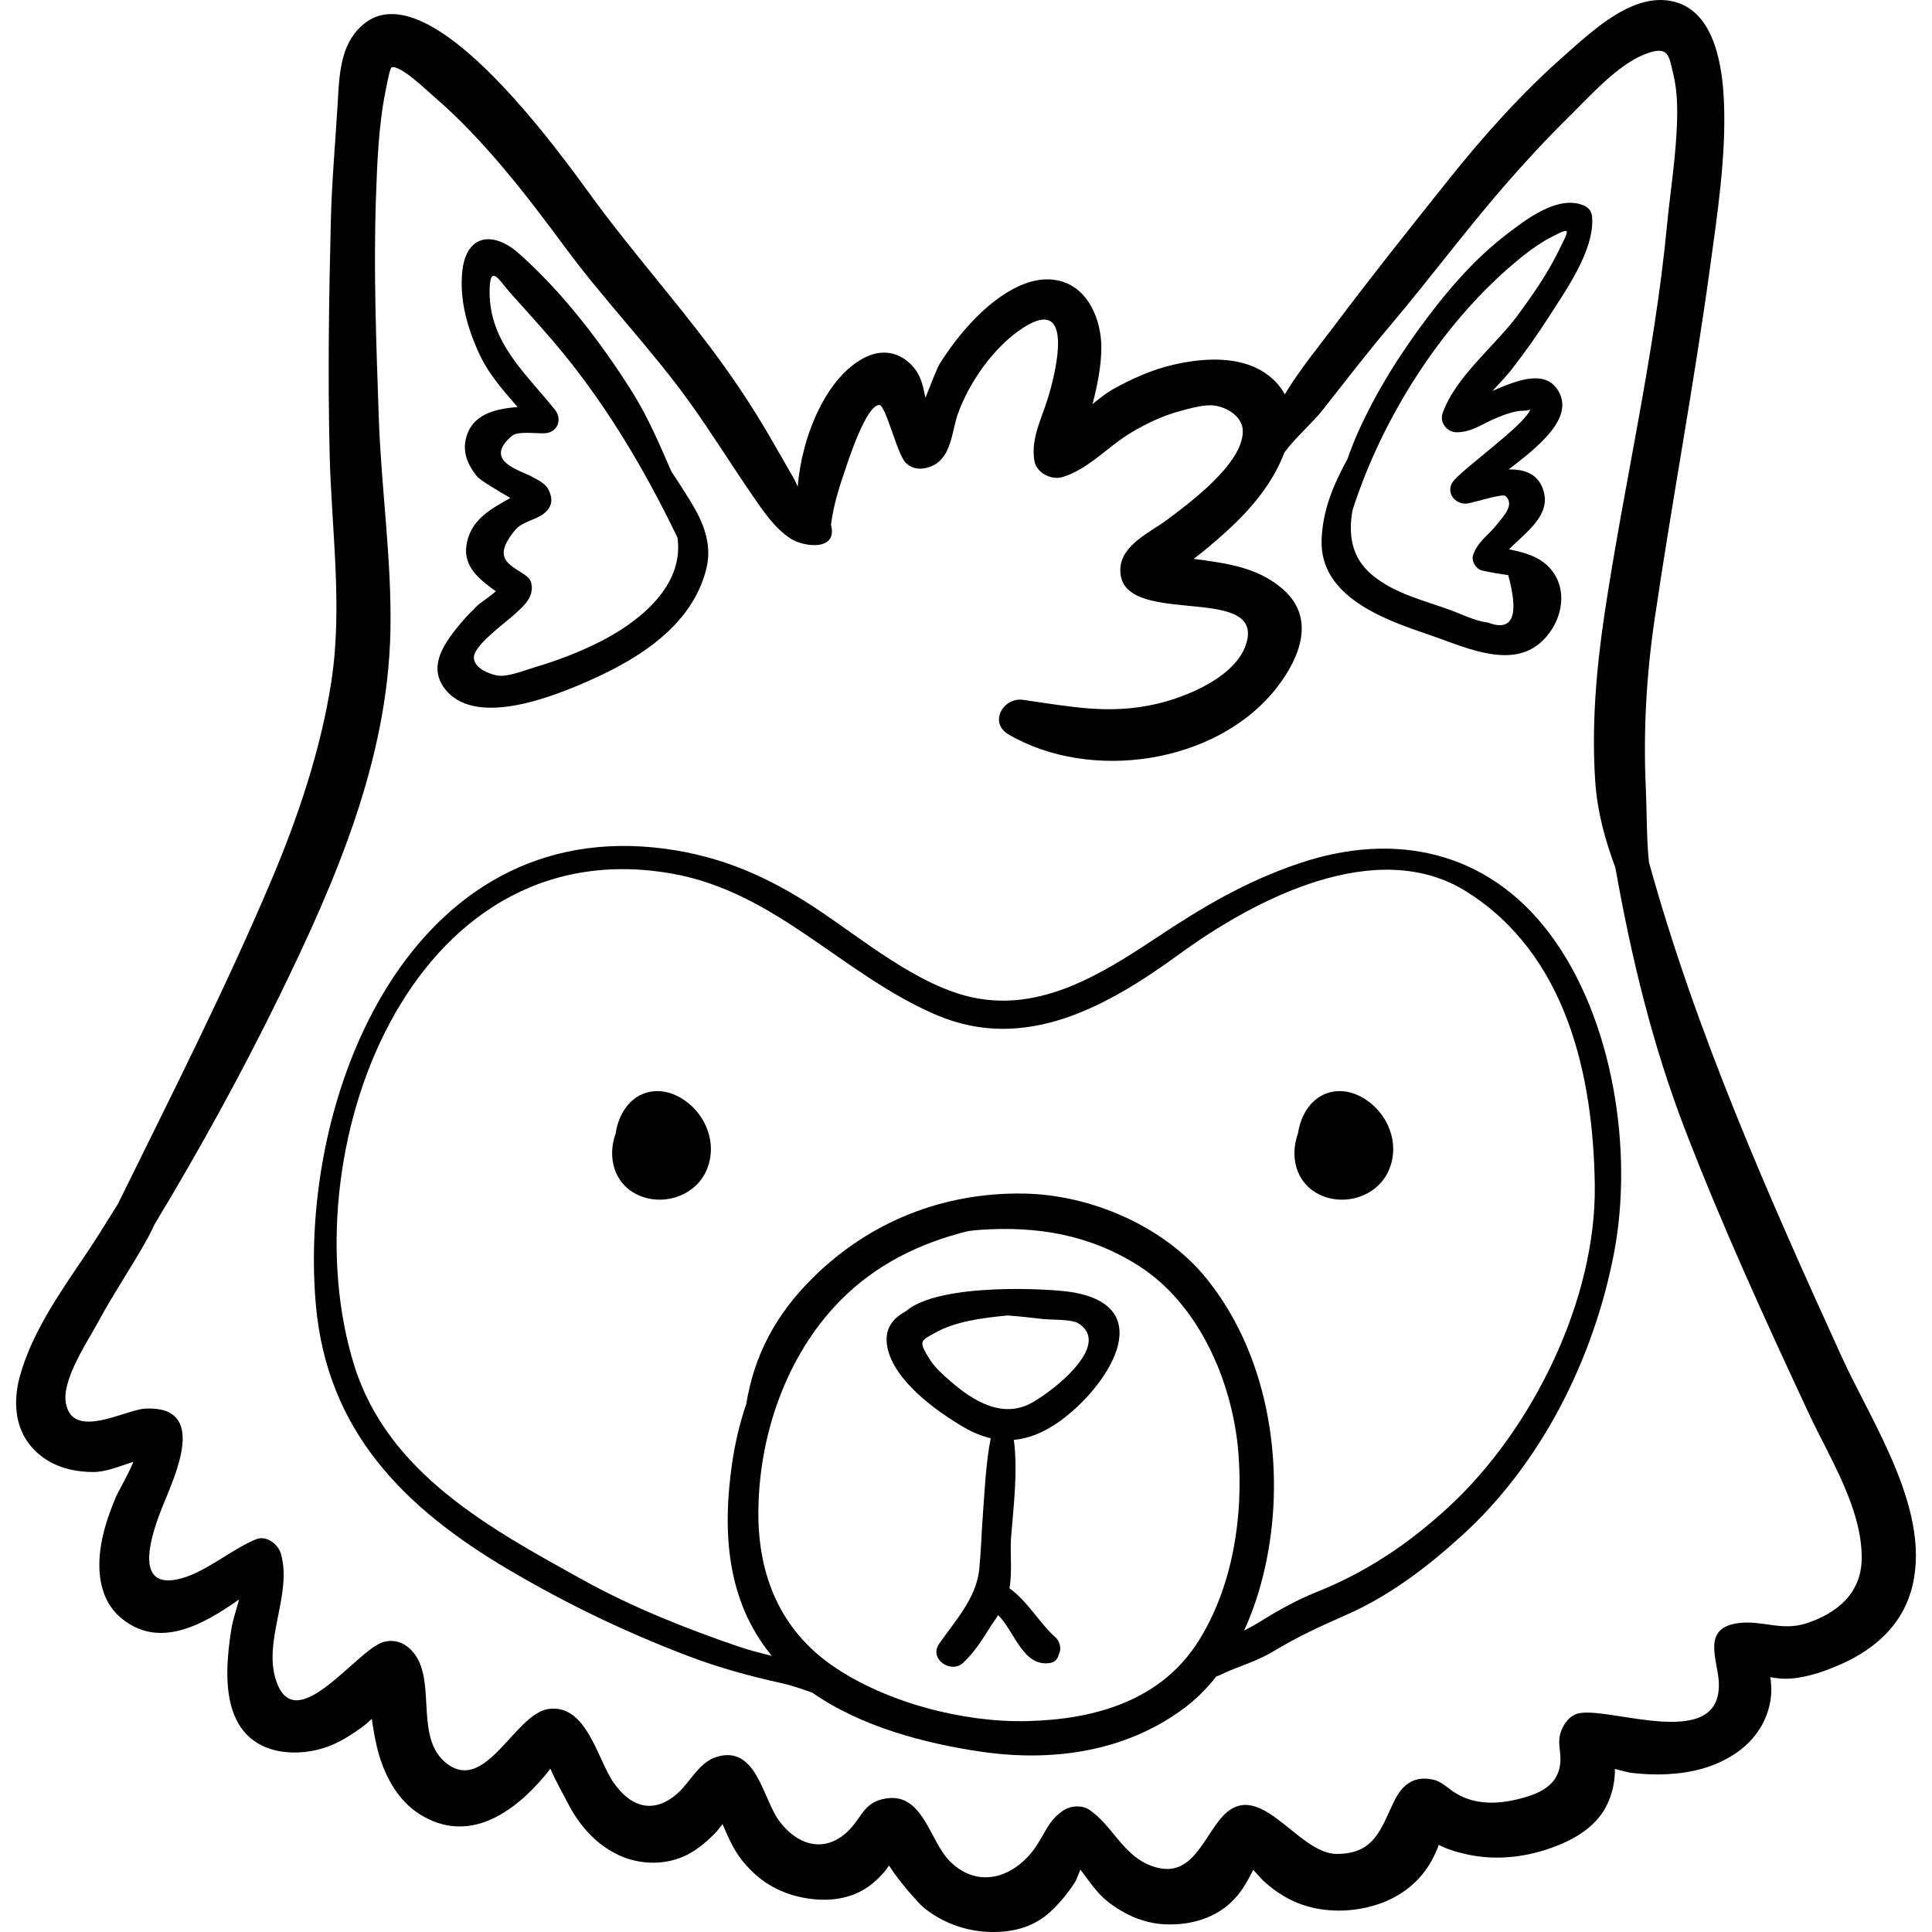 <?xml version="1.0" encoding="iso-8859-1"?>
<!-- Generator: Adobe Illustrator 19.0.0, SVG Export Plug-In . SVG Version: 6.00 Build 0)  -->
<svg version="1.1" id="Capa_1" xmlns="http://www.w3.org/2000/svg" xmlns:xlink="http://www.w3.org/1999/xlink" x="0px" y="0px"
	 viewBox="0 0 512 512" style="enable-background:new 0 0 512 512;" xml:space="preserve">
<g>
	<g>
		<path d="M488.036,359.495c-19.404-42.599-38.574-85.822-51.051-131.012c-0.658-6.418-0.544-13.507-0.839-19.957
			c-0.676-14.76,0.182-29.715,2.328-44.314c4.567-31.071,10.394-61.985,14.674-93.089c1.973-14.342,4.344-29.883,3.709-44.369
			c-0.4-9.116-2.413-23.324-12.901-26.227c-10.844-3.001-21.755,7.499-29.169,14.006c-11.389,9.997-21.569,21.384-31.005,33.212
			c-10.281,12.888-20.59,25.814-30.482,39.003c-3.676,4.901-8.823,11.141-12.834,17.765c-0.591-1.135-1.351-2.223-2.326-3.244
			c-6.918-7.242-18.22-6.68-27.126-4.627c-5.611,1.293-11.076,3.706-16.083,6.524c-1.74,0.979-3.548,2.402-5.389,3.917
			c1.239-4.835,2.355-10.153,2.321-15.182c-0.048-6.907-3.191-15.089-10.398-17.292c-8.815-2.694-18.185,4.618-23.778,10.543
			c-3.256,3.449-6.287,7.438-8.784,11.466c-0.41,0.661-2.115,4.861-3.66,8.811c-0.517-2.682-1.111-5.343-2.496-7.266
			c-3.204-4.449-8.15-5.988-13.213-3.587c-10.428,4.945-17.086,20.963-18.129,34.416c-0.364-0.866-0.705-1.628-1.012-2.165
			c-2.084-3.641-4.172-7.284-6.276-10.914c-4.74-8.177-10.048-16.122-15.728-23.68c-9.897-13.17-20.783-25.523-30.581-38.776
			C149.767,42.58,110.57-13.867,93.72,9.221c-3.773,5.17-3.88,12.348-4.247,18.454c-0.618,10.278-1.549,20.537-1.8,30.837
			c-0.505,20.657-0.819,41.406-0.305,62.064c0.498,19.977,3.498,40.341,0.416,60.212c-2.769,17.844-8.805,35.784-15.817,52.359
			c-12.366,29.228-26.724,57.454-40.696,85.868c-2.712,4.309-5.331,8.651-8.049,12.694c-6.86,10.206-14.636,20.978-17.958,33.015
			c-2.449,8.875-0.603,17.712,7.805,22.581c3.422,1.982,7.584,2.775,11.496,2.795c3.666,0.019,7.249-1.607,10.781-2.702
			c-1.411,3.498-4.112,7.996-4.834,9.773c-1.8,4.432-3.325,8.836-3.932,13.612c-0.799,6.289,0.116,13.267,5.152,17.687
			c10.077,8.846,21.847,2.275,31.623-4.589c-0.749,2.793-1.651,5.502-1.975,7.429c-0.619,3.678-1.058,7.484-1.124,11.215
			c-0.11,6.3,0.914,13.426,5.867,17.861c5.148,4.61,13.19,4.837,19.498,2.907c4.102-1.256,7.59-3.551,10.995-6.096
			c0.427-0.319,1.112-0.933,1.912-1.679c0.478,3.223,1.007,6.495,1.931,9.583c1.832,6.125,5.207,12.191,10.755,15.679
			c12.863,8.086,24.864-0.27,33.251-10.309c0.484-0.574,0.934-1.175,1.4-1.763c1.243,3.051,3.465,6.869,4.348,8.629
			c3.094,6.174,7.565,11.462,13.986,14.395c5.542,2.531,12.445,2.604,17.916-0.199c2.911-1.491,5.563-3.787,7.79-6.147
			c0.542-0.646,1.048-1.321,1.574-1.98c1.438,3.288,2.816,6.635,5.1,9.512c4.13,5.204,9.108,8.426,15.619,9.847
			c5.413,1.181,11.382,0.983,16.313-1.767c2.222-1.238,4.198-3.045,5.871-4.944c0.431-0.537,0.805-1.116,1.212-1.67
			c2.76,4.367,7.925,10.078,8.984,10.967c4.653,3.909,10.716,6.244,16.782,6.592c6.065,0.349,11.9-0.859,16.555-4.909
			c2.581-2.246,5.021-5.25,6.889-8.105c0.425-0.651,0.943-2.039,1.502-3.48c2.218,2.9,4.313,6.158,7.099,8.368
			c4.38,3.473,9.519,5.85,15.178,6.137c6.182,0.314,12.513-1.243,17.225-5.405c2.982-2.634,4.673-5.792,6.314-9.028
			c0.921,1.025,1.826,2.065,2.809,3.032c1.995,1.816,4.293,3.458,6.689,4.708c5.821,3.034,12.814,3.707,19.209,2.511
			c5.879-1.1,11.122-3.601,15.212-8.016c2.249-2.428,3.833-5.216,5.047-8.282c0.071-0.18,0.128-0.38,0.188-0.576
			c2.391,1.257,5.076,2.007,7.699,2.573c7.806,1.683,15.964,0.66,23.353-2.213c5.644-2.195,10.993-5.532,13.655-11.203
			c1.237-2.634,1.905-5.574,1.974-8.492c0.003-0.141,0.004-0.419,0.003-0.775c1.897,0.491,3.7,0.959,4.381,1.038
			c3.271,0.38,6.372,0.529,9.681,0.34c6.446-0.368,12.431-1.84,17.849-5.456c4.63-3.09,7.969-7.598,9.141-13.126
			c0.477-2.25,0.522-4.613,0.164-6.875c-0.009-0.084-0.038-0.162-0.048-0.246c1.674,0.292,3.36,0.506,5.057,0.401
			c4.935-0.305,9.85-2.086,14.313-4.118c8.235-3.748,15.139-9.84,17.842-18.738C512.61,401.35,496.204,377.429,488.036,359.495z
			 M478.867,430.15c-6.646,2.215-11.693-0.783-17.981-0.034c-10.2,1.215-5.604,9.731-5.375,15.856
			c0.681,18.237-28.314,6.447-36.937,8.033c-2.46,0.452-4.155,2.712-4.912,4.911c-0.984,2.86-0.05,4.713-0.137,7.631
			c-0.202,6.75-5.87,9.02-11.835,10.387c-5.313,1.218-10.897,1.253-15.72-1.603c-2.706-1.602-3.709-3.365-6.956-3.858
			c-4.783-0.727-7.638,1.873-9.634,6.022c-3.453,7.179-5.125,13.849-15.148,13.811c-10.724-0.04-21.034-21.827-31.157-8.868
			c-5.047,6.46-8.202,16.247-18.78,11.692c-6.885-2.965-9.68-10.49-15.59-14.507c-1.88-1.277-4.742-1.155-6.633,0
			c-3.946,2.412-4.959,5.856-7.43,9.568c-5.32,7.995-14.98,11.79-22.799,4.187c-5.704-5.548-7.228-19.238-18.082-16.557
			c-4.59,1.133-5.343,4.407-8.254,7.632c-6.001,6.645-13.567,5.287-18.933-1.783c-4.454-5.868-6.059-20.483-16.815-17.027
			c-4.484,1.441-6.8,6.532-10.092,9.506c-6.309,5.701-12.464,3.942-17.166-2.894c-4.154-6.04-7.13-20.906-17.232-19.339
			c-8.923,1.384-16.556,22.56-26.991,14.343c-8.363-6.585-2.728-21.094-8.318-28.807c-1.94-2.678-4.862-4.217-8.212-3.342
			c-7.024,1.835-22.877,25.004-28.307,11.02c-4.2-10.818,4.208-23.556,0.973-34.45c-0.75-2.526-3.865-4.872-6.597-3.745
			c-6.819,2.809-13.707,9.115-20.807,10.608c-12.361,2.597-6.199-13.655-3.853-19.514c3.214-8.022,12.125-26.519-4.609-25.739
			c-5.361,0.25-19.476,8.615-21.119-1.624c-0.994-6.201,5.899-16.328,8.632-21.411c4.077-7.583,8.989-14.691,13.127-22.239
			c0.635-1.158,1.203-2.33,1.743-3.507c11.926-19.773,23.095-40.017,33.245-60.82c14.773-30.278,28.569-62.129,29.288-96.378
			c0.395-18.813-2.443-37.82-3.083-56.652c-0.654-19.26-1.421-38.834-0.752-58.096c0.321-9.247,0.69-19.223,2.523-28.316
			c0.169-0.839,1.148-6.231,1.618-6.387c2.271-0.75,9.263,6.049,10.754,7.32c13.483,11.499,24.847,26.301,35.329,40.495
			c10.494,14.209,22.867,26.9,33.151,41.273c5.681,7.939,10.813,16.217,16.339,24.255c2.73,3.971,5.892,8.778,10.252,11.581
			c3.286,2.111,12.49,3.446,10.628-3.712c0.612-5.107,2.246-10.196,3.91-15.024c0.776-2.252,5.465-16.774,8.902-16.72
			c1.7,0.027,4.674,12.875,6.911,15.222c1.946,2.042,4.734,1.976,7.104,0.917c5.172-2.313,5.17-9.267,6.824-13.858
			c3.058-8.491,9.614-17.763,17.189-22.687c14.167-9.21,8.492,12.688,6.592,18.758c-1.702,5.439-4.538,10.731-3.515,16.506
			c0.561,3.161,4.557,5.139,7.463,4.237c6.999-2.171,11.99-8.117,18.234-11.82c4.065-2.411,8.331-4.456,12.91-5.67
			c2.712-0.72,6.606-1.9,9.401-1.416c3.1,0.536,7.247,2.889,7.207,6.868c-0.087,8.617-14.192,18.958-20.102,23.384
			c-4.323,3.238-12.075,6.581-12.348,12.963c-0.686,16.071,37.855,3.611,33.473,19.473c-2.509,9.085-15.861,14.484-23.897,16.34
			c-12.627,2.918-22.937,0.667-35.367-1.076c-5.254-0.737-9.152,6.038-3.857,9.148c21.704,12.742,55.442,7.891,71.225-12.544
			c6.121-7.925,10.223-18.408,1.423-26.005c-6.82-5.888-15.211-6.818-23.55-7.972c2.856-2.157,5.575-4.489,8.234-6.881
			c4.293-3.862,8.206-7.98,11.401-12.808c1.652-2.497,3.234-5.409,4.375-8.468c2.861-3.945,7.397-7.795,10.104-11.227
			c5.963-7.564,11.764-15.119,17.985-22.478c10.265-12.144,19.764-24.933,30.19-36.947c5.532-6.375,11.289-12.587,17.306-18.509
			c5.46-5.372,12.693-13.565,19.94-16.401c6.463-2.529,6.379,0.438,7.555,5.277c1.26,5.188,1.138,10.69,0.832,15.978
			c-0.47,8.111-1.75,16.206-2.523,24.296c-3.28,34.339-11.413,68.552-16.522,102.689c-2.202,14.715-3.496,29.807-2.46,44.698
			c0.546,7.859,2.606,15.335,5.316,22.622c4.239,23.777,9.715,46.671,18.476,69.441c9.785,25.433,21.218,50.386,32.732,75.081
			c5.472,11.736,14.301,25.409,14.069,38.757C493.206,422.291,486.813,427.502,478.867,430.15z"/>
	</g>
</g>
<g>
	<g>
		<path d="M182.915,132.737c-1.515-2.436-3.185-5.11-4.983-7.76c-3.131-7.155-6.11-14.262-10.316-20.982
			c-8.109-12.955-18.696-26.783-30.17-36.871c-6.891-6.058-13.914-4.903-14.929,4.763c-0.758,7.218,1.131,14.179,3.963,20.738
			c2.728,6.315,6.651,10.562,10.688,15.251c-6.156,0.469-12.408,2-13.785,8.754c-0.73,3.582,0.759,6.812,2.989,9.576
			c0.885,1.098,5.72,3.917,8.87,5.762c-4.781,2.727-9.816,5.32-11.341,11.136c-1.779,6.787,2.862,10.167,7.485,13.597
			c-1.629,1.472-4.071,3.003-4.956,3.855c-2.575,2.478-5.121,5.353-7.197,8.288c-2.853,4.032-4.819,8.658-1.729,13.168
			c7.773,11.342,29.441,2.43,38.7-1.661c13.21-5.836,27.354-14.679,31.016-29.77C188.79,144.11,186.312,138.2,182.915,132.737z
			 M158.802,170.166c-5.52,2.771-11.103,4.887-17.014,6.639c-2.947,0.873-7.354,2.756-10.205,2.175
			c-2.006-0.409-6.121-1.972-5.992-4.868c0.148-3.293,8.784-9.403,11.064-11.566c1.748-1.658,3.692-3.245,4.176-5.68
			c0.266-1.342,0.108-3.056-1.056-3.995c-3.761-3.034-10.153-4.231-3.14-12.53c1.727-2.043,5.31-2.565,7.449-4.201
			c1.529-1.169,2.373-2.715,1.903-4.676c-0.731-3.044-2.521-3.786-5.145-5.205c-3.052-1.65-13.014-4.127-5.122-10.79
			c1.55-1.309,6.894-0.496,8.781-0.656c3.319-0.282,4.57-3.696,2.572-6.211c-7.574-9.54-17.25-17.599-17.322-31.078
			c-0.043-8.124,2.607-3.139,5.253-0.163c3.76,4.23,7.585,8.402,11.276,12.694c13.462,15.651,24.287,33.766,33.247,52.4
			c0.081,0.577,0.141,1.15,0.17,1.716C180.321,156.312,168.557,165.268,158.802,170.166z"/>
	</g>
</g>
<g>
	<g>
		<path d="M413.215,104.03c-3.293-6.365-10.971-3.373-17.671-0.443c1.82-1.992,3.684-3.916,5.107-5.752
			c3.427-4.422,6.679-8.977,9.694-13.691c4.538-7.094,12.204-17.748,11.591-26.586c-0.112-1.605-0.979-2.622-2.431-3.194
			c-6.868-2.7-15.417,4.017-20.453,7.903c-7.99,6.165-14.688,13.795-20.74,21.828c-7.178,9.527-13.579,19.61-18.451,30.519
			c-1.06,2.373-1.952,4.687-2.746,6.981c-3.671,6.7-6.679,13.69-6.88,21.666c-0.373,14.791,16.4,20.88,28.119,24.834
			c10.776,3.635,25.025,11.048,32.957-1.403c2.712-4.258,3.452-10.004,0.719-14.41c-2.762-4.453-7.395-5.751-12.137-6.707
			c4.644-4.697,11.551-9.214,8.936-16.154c-1.515-4.021-5.071-5.075-9.008-5.028C407.588,118.452,416.86,111.073,413.215,104.03z
			 M384.868,127.911c-1.763,2.993,1.134,6.068,4.22,5.49c1.817-0.341,9.106-2.626,9.858-1.974c2.665,2.311-0.814,5.714-2.027,7.298
			c-2.395,3.128-5.027,4.473-6.491,8.216c-0.649,1.661,0.725,3.935,2.425,4.271c2.263,0.498,4.544,0.896,6.842,1.195
			c2.961,10.893,1.154,15.082-5.423,12.565c-3.408-0.397-6.644-2.109-9.801-3.261c-7.12-2.6-14.876-4.359-20.862-9.355
			c-5.571-4.651-6.272-10.805-5.203-17.047c7.799-24.474,23.434-48.949,42.312-65.091c3.165-2.706,6.639-5.448,10.351-7.362
			c5.565-2.87,4.86-2.25,1.902,3.786c-2.911,5.94-6.796,11.522-10.708,16.837c-5.881,7.991-16.808,16.615-19.991,26.163
			c-0.802,2.406,1.328,4.934,3.745,4.917c3.776-0.026,6.243-1.87,9.657-3.403c2.098-0.941,4.095-1.715,6.361-2.169
			c1.166-0.234,2.965,0.003,3.545-0.532C403.976,112.852,386.679,124.835,384.868,127.911z"/>
	</g>
</g>
<g>
	<g>
		<path d="M410.64,247.38c-16.514-21.934-41.07-27.093-66.233-18.621c-14.272,4.805-25.619,11.569-38.101,19.854
			c-14.371,9.537-30.382,19.521-48.349,15.758c-14.724-3.083-29.38-15.501-41.766-23.682c-12.558-8.294-24.885-13.741-39.892-15.754
			c-67.236-9.018-97.472,64.883-92.607,120.701c2.93,33.618,23.403,54.037,51.206,70.404c15.357,9.04,30.731,16.438,47.37,22.784
			c8.233,3.14,16.343,5.343,24.916,7.244c2.77,0.614,5.404,1.576,8.053,2.483c13,9.068,29.931,13.502,44.827,15.674
			c18.764,2.735,38.132,0.064,53.689-11.496c3.245-2.411,6.091-5.291,8.603-8.483c0.289-0.072,0.583-0.169,0.885-0.317
			c4.797-2.346,9.566-3.487,14.217-6.309c6.277-3.811,12.529-6.679,19.226-9.62c11.462-5.034,21.452-12.616,30.701-21.025
			c21.138-19.217,34.865-46.748,40.281-74.553C432.966,305.212,427.604,269.911,410.64,247.38z M317.706,434.751
			c-10.016,16.057-27.771,20.948-45.572,21.359c-16.92,0.391-37.291-4.925-51.333-14.548c-14.054-9.631-19.882-24.128-19.824-40.679
			c0.071-20.21,7.234-41.423,21.552-56.063c9.51-9.724,21.369-15.466,34.086-18.578c1.038-0.136,2.082-0.246,3.132-0.319
			c15.042-1.048,28.974,1.255,41.955,9.483c16.084,10.195,24.971,30.939,26.477,49.527
			C329.54,401.768,326.757,420.242,317.706,434.751z M383.992,399.28c-10.605,9.793-21.806,17.319-35.151,22.654
			c-5.157,2.062-10.106,4.824-14.81,7.758c-1.396,0.871-2.86,1.661-4.338,2.433c4.872-10.579,7.26-22.606,7.791-33.366
			c1.038-21.059-4.311-43.249-17.709-59.883c-11.192-13.894-30.694-22.267-48.402-22.568c-21.227-0.361-40.767,7.304-55.961,22.31
			c-9.98,9.856-15.592,20.792-17.634,33.417c-1.719,5.057-3.007,10.402-3.805,16.013c-2.534,17.824-1.472,35.99,10.381,50.555
			c0.065,0.08,0.138,0.152,0.204,0.231c-2.911-0.752-5.844-1.457-8.673-2.423c-13.961-4.766-28.262-10.449-41.176-17.592
			c-24.577-13.595-51.896-28.27-60.846-57.004c-17.344-55.688,14.361-142.714,84.323-130.278
			c27.565,4.9,45.203,26.883,70.037,37.468c23.609,10.063,45.496-2.458,64.417-16.228c19.77-14.388,52.171-31.473,76.03-16.471
			c26.377,16.586,33.553,48.409,33.962,77.747C423.055,344.446,406.108,378.857,383.992,399.28z"/>
	</g>
</g>
<g>
	<g>
		<path d="M284.311,342.474c-6.056-1.044-35.539-2.604-44.232,5.016c-3.485,1.854-5.894,4.707-4.901,9.613
			c1.796,8.873,13.008,16.895,20.204,21.111c2.434,1.426,4.814,2.391,7.165,2.936c-1.326,6.833-1.594,13.937-2.113,20.822
			c-0.346,4.597-0.454,9.311-0.921,13.88c-0.79,7.731-6.415,13.662-10.66,19.823c-2.722,3.951,3.147,8.023,6.428,4.959
			c2.84-2.651,5.142-6.205,7.317-9.76c0.673-0.938,1.317-1.883,1.914-2.838c4.296,4.147,6.504,13.617,13.538,12.706
			c1.184-0.153,1.963-0.678,2.382-1.813l0.373-1.011c0.468-1.269-0.049-3.053-1.041-3.941c-4.29-3.838-7.494-9.706-12.249-13.061
			c0.801-4.418,0.095-9.325,0.443-13.677c0.634-7.921,1.818-17.383,0.725-25.647c4.01-0.364,7.985-1.994,12.041-4.866
			C292.977,368.049,307.695,346.506,284.311,342.474z M251.955,366.107c-1.895-1.65-4.129-3.613-5.469-5.711
			c-3.365-5.273-2.369-5.085,1.339-7.192c5.199-2.954,12.185-3.924,19.205-4.593c3.707,0.277,7.046,0.688,9.349,0.944
			c1.919,0.214,7.599,0.029,9.359,1.122c3.322,2.065,3.344,5.014,1.749,8.081c-2.921,5.615-11.266,11.627-14.716,13.337
			C265.247,375.824,257.633,371.05,251.955,366.107z"/>
	</g>
</g>
<g>
	<g>
		<path d="M182.574,292.473c-6.64-5.519-15.069-4.154-18.416,4.134c-0.487,1.205-0.81,2.477-0.998,3.763
			c-2.186,6.008-0.655,13.017,5.549,16.133c6.57,3.299,15.233,0.686,18.382-6.045C190.043,304.149,187.782,296.802,182.574,292.473z
			"/>
	</g>
</g>
<g>
	<g>
		<path d="M363.391,292.473c-6.64-5.519-15.069-4.154-18.416,4.134c-0.487,1.205-0.81,2.477-0.998,3.763
			c-2.186,6.008-0.654,13.017,5.549,16.133c6.57,3.299,15.233,0.686,18.382-6.045C370.86,304.149,368.599,296.802,363.391,292.473z"
			/>
	</g>
</g>
<g>
</g>
<g>
</g>
<g>
</g>
<g>
</g>
<g>
</g>
<g>
</g>
<g>
</g>
<g>
</g>
<g>
</g>
<g>
</g>
<g>
</g>
<g>
</g>
<g>
</g>
<g>
</g>
<g>
</g>
</svg>

